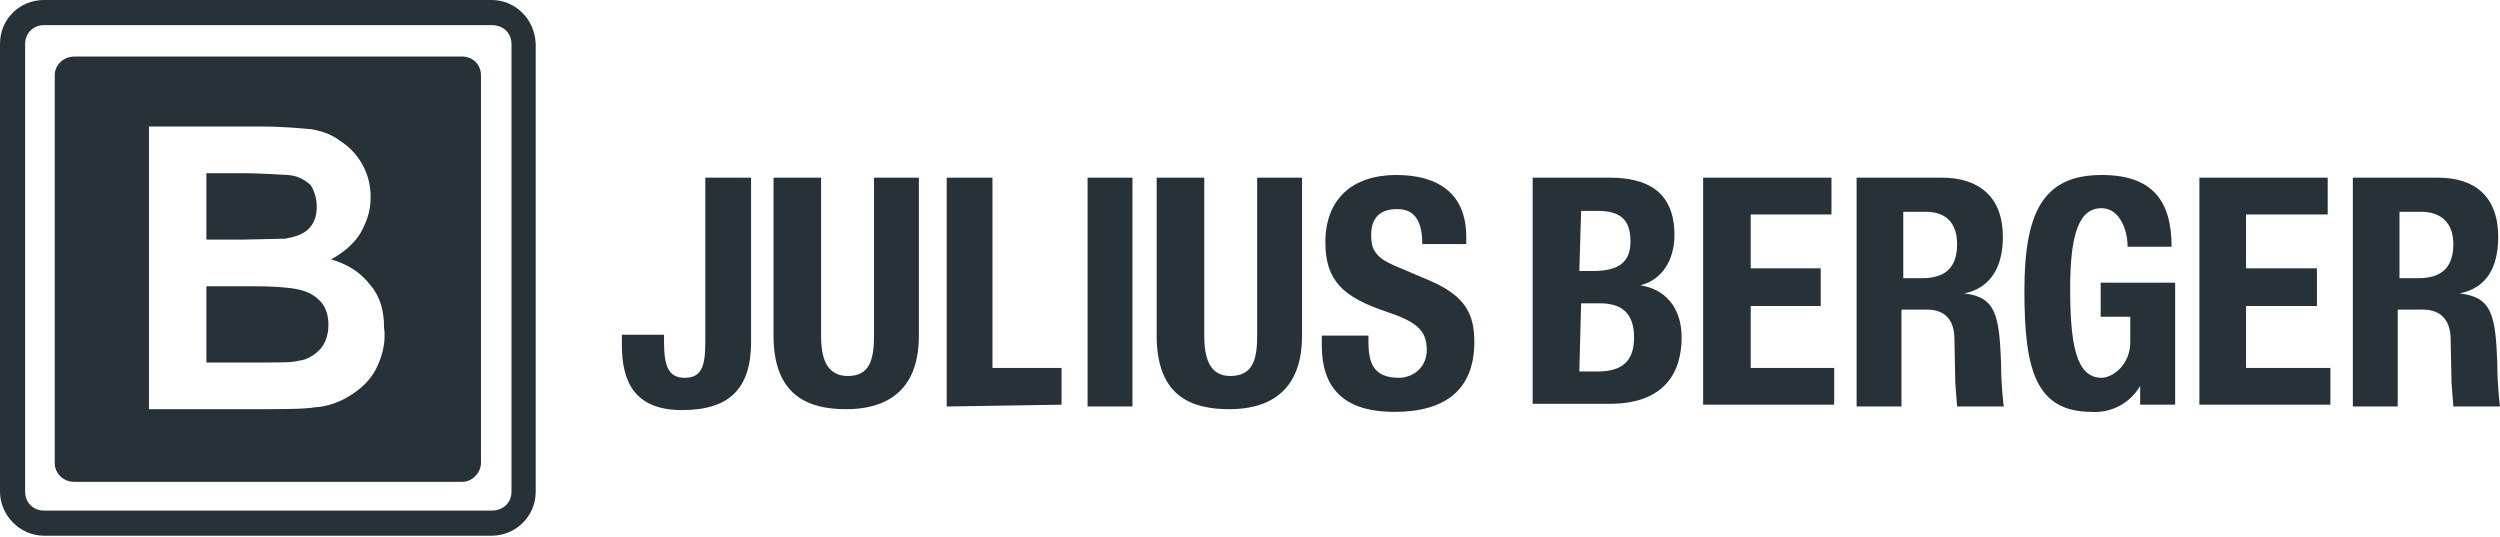 <svg width="214" height="46" viewBox="0 0 214 46" fill="none" xmlns="http://www.w3.org/2000/svg">
<g clip-path="url(#clip0_307_4011)">
<path d="M64.292 15.209V29.266C64.292 33.337 62.372 35.103 58.378 35.103C54.23 35.103 53.231 32.569 53.231 29.496V28.651H56.841V29.266C56.841 31.34 57.225 32.338 58.608 32.338C60.068 32.338 60.375 31.34 60.375 29.266V15.209H64.292ZM70.284 15.209V28.728C70.284 30.648 70.744 32.184 72.588 32.184C74.431 32.184 74.816 30.802 74.816 28.728V15.209H78.656V28.728C78.656 33.721 75.584 35.027 72.434 35.027C69.285 35.027 66.213 33.951 66.213 28.728V15.209H70.284ZM81.037 34.796V15.209H84.955V31.493H90.869V34.642L81.037 34.796ZM93.097 34.796V15.209H96.938V34.796H93.097ZM103.083 15.209V28.728C103.083 30.648 103.543 32.184 105.31 32.184C107.23 32.184 107.614 30.802 107.614 28.728V15.209H111.455V28.728C111.455 33.721 108.383 35.027 105.233 35.027C102.007 35.027 99.011 33.951 99.011 28.728V15.209H103.083ZM117.139 28.651V29.266C117.139 31.109 117.6 32.338 119.751 32.338C120.903 32.338 122.132 31.493 122.132 29.957C122.132 28.19 121.134 27.499 118.599 26.654C114.989 25.425 113.452 24.042 113.452 20.739C113.452 16.976 115.833 14.979 119.52 14.979C123.054 14.979 125.512 16.515 125.512 20.279V20.893H121.748C121.748 18.973 121.134 17.897 119.597 17.897C117.831 17.897 117.37 18.973 117.37 20.125C117.37 21.354 117.754 22.045 119.367 22.736L122.439 24.042C125.435 25.348 126.203 26.884 126.203 29.266C126.203 33.337 123.745 35.257 119.367 35.257C114.912 35.257 113.145 33.106 113.145 29.573V28.728H117.139V28.651ZM131.196 15.209H137.802C140.951 15.209 143.332 16.361 143.332 20.125C143.332 22.276 142.257 23.965 140.413 24.426C142.487 24.734 143.947 26.27 143.947 28.881C143.947 31.954 142.411 34.566 137.802 34.566H131.196V15.209ZM135.19 23.197H136.342C138.493 23.197 139.569 22.506 139.569 20.663C139.569 18.742 138.647 18.051 136.726 18.051H135.344L135.19 23.197ZM135.19 31.8H136.726C138.647 31.8 139.876 31.109 139.876 28.881C139.876 26.654 138.647 25.963 136.957 25.963H135.344L135.19 31.8ZM156.775 15.209V18.358H149.861V22.967H155.853V26.193H149.861V31.493H157.005V34.642H145.79V15.209H156.775ZM158.925 15.209H166.223C169.372 15.209 171.446 16.822 171.446 20.279C171.446 22.89 170.37 24.657 168.143 25.118C170.831 25.425 171.139 26.961 171.292 31.109C171.292 33.106 171.523 34.796 171.523 34.796H167.528L167.375 32.799L167.298 29.035C167.298 27.499 166.607 26.5 164.917 26.5H162.766V34.796H158.925V15.209ZM162.92 23.812H164.533C166.453 23.812 167.528 22.967 167.528 20.893C167.528 19.126 166.607 18.128 164.84 18.128H162.92V23.812ZM201.403 15.209H208.7C211.849 15.209 213.846 16.822 213.846 20.279C213.846 22.89 212.848 24.657 210.543 25.118C213.309 25.425 213.616 26.961 213.77 31.109C213.77 33.106 214 34.796 214 34.796H210.006L209.852 32.799L209.775 29.035C209.775 27.499 209.007 26.5 207.394 26.5H205.243V34.796H201.403V15.209ZM205.397 23.812H207.01C208.93 23.812 210.006 22.967 210.006 20.893C210.006 19.126 209.007 18.128 207.24 18.128H205.397V23.812ZM182.123 21.123C182.123 19.664 181.431 17.82 179.895 17.82C178.052 17.82 177.207 19.818 177.207 24.657C177.207 29.342 177.668 32.338 179.895 32.338C180.817 32.338 182.353 31.263 182.353 29.266V27.115H179.818V24.196H186.194V34.642H183.198V33.029C182.784 33.751 182.176 34.342 181.442 34.736C180.709 35.13 179.881 35.31 179.05 35.257C174.211 35.257 173.289 31.57 173.289 24.887C173.289 18.281 174.826 14.979 179.895 14.979C184.273 14.979 185.887 17.206 185.887 21.123H182.123ZM199.252 15.209V18.358H192.262V22.967H198.33V26.193H192.262V31.493H199.482V34.642H188.268V15.209H199.252ZM42.093 0H3.764C1.69 0 0 1.613 0 3.764V42.093C0 44.09 1.69 45.857 3.764 45.857H42.093C44.09 45.857 45.857 44.244 45.857 42.093V3.764C45.78 1.613 44.09 0 42.093 0ZM43.783 42.093C43.783 43.015 43.092 43.706 42.093 43.706H3.764C2.842 43.706 2.151 43.015 2.151 42.093V3.764C2.151 2.842 2.842 2.151 3.764 2.151H42.093C43.092 2.151 43.783 2.842 43.783 3.764V42.093Z" fill="#263238"/>
<path d="M24.427 20.431C25.271 20.278 25.963 20.047 26.424 19.587C26.884 19.126 27.115 18.511 27.115 17.666C27.115 16.975 26.884 16.284 26.577 15.823C26.04 15.362 25.502 15.055 24.657 14.978C24.196 14.978 22.737 14.824 20.432 14.824H17.667V20.508H20.893L24.427 20.431ZM25.963 24.887C25.271 24.656 23.812 24.503 21.584 24.503H17.667V31.032H22.199C23.966 31.032 25.041 31.032 25.579 30.878C26.27 30.801 26.884 30.417 27.345 29.956C27.806 29.495 28.113 28.727 28.113 27.806C28.113 27.114 27.96 26.5 27.576 25.962C27.115 25.424 26.654 25.117 25.963 24.887Z" fill="#263238"/>
<path d="M39.559 4.84H6.375C5.454 4.84 4.686 5.531 4.686 6.453V39.636C4.686 40.558 5.454 41.249 6.375 41.249H39.559C40.48 41.249 41.172 40.404 41.172 39.636V6.453C41.172 5.531 40.48 4.84 39.559 4.84ZM32.338 31.263C31.877 32.339 31.109 33.107 30.187 33.721C29.266 34.336 28.19 34.797 26.884 34.874C26.04 35.027 24.042 35.027 20.97 35.027H12.751V10.831H22.429C24.273 10.831 25.732 10.985 26.654 11.062C27.576 11.215 28.421 11.523 29.112 12.06C29.926 12.575 30.594 13.29 31.052 14.138C31.509 14.985 31.741 15.936 31.724 16.899C31.724 18.052 31.416 18.973 30.802 20.049C30.187 20.971 29.342 21.662 28.344 22.2C29.88 22.66 30.879 23.352 31.724 24.427C32.569 25.426 32.876 26.655 32.876 28.037C33.029 29.113 32.799 30.265 32.338 31.263Z" fill="#263238"/>
</g>
<defs>
<clipPath id="clip0_307_4011">
<rect width="214" height="45.857" fill="white"/>
</clipPath>
</defs>
</svg>
